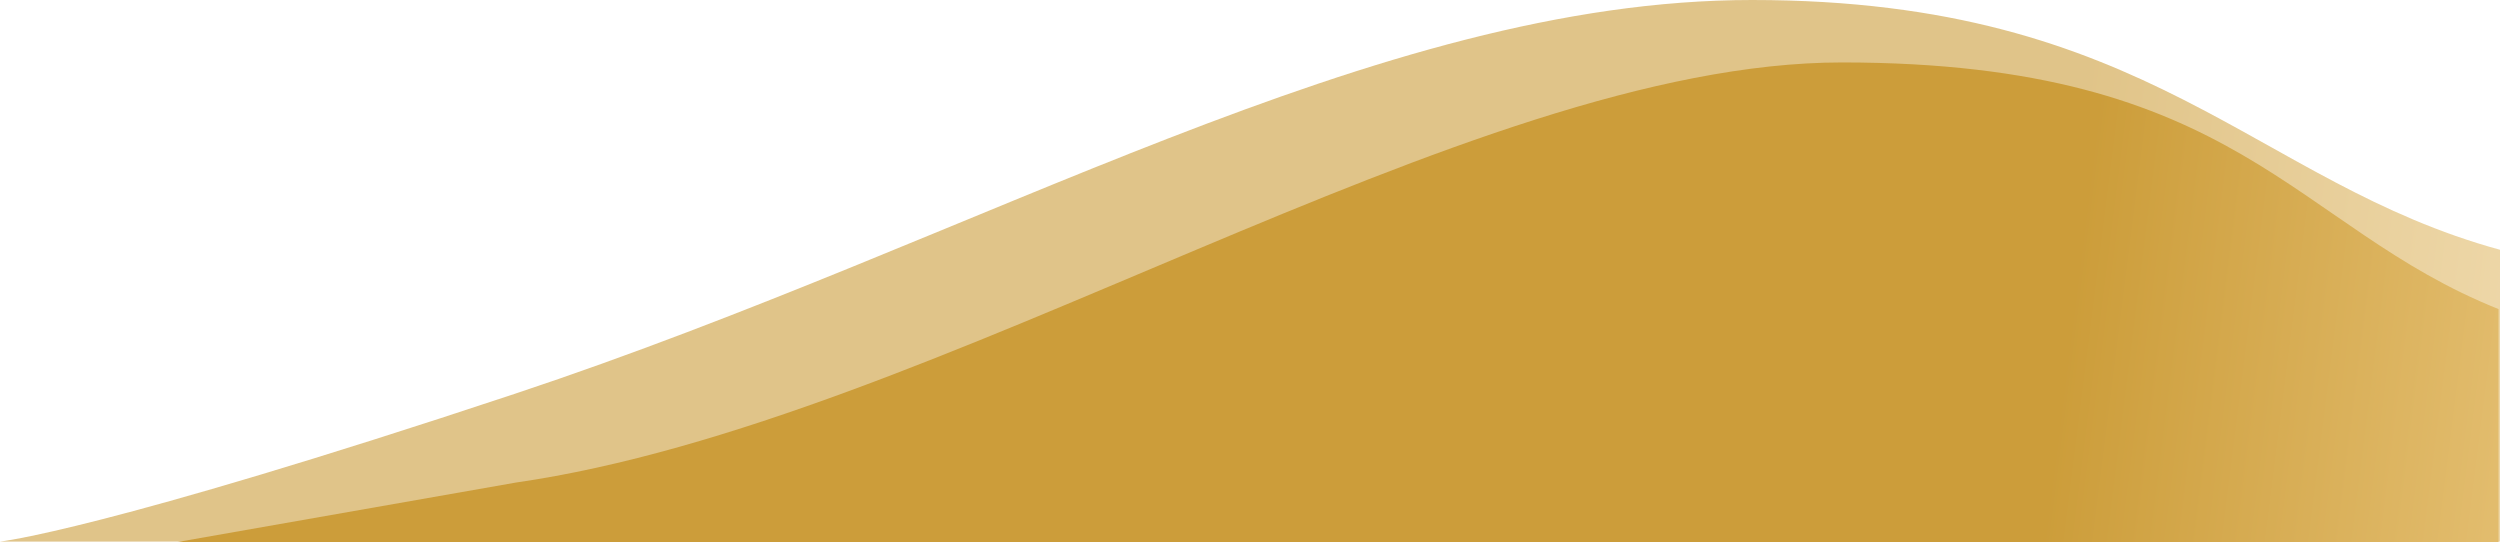 <svg width="1259" height="273" viewBox="0 0 1259 273" preserveAspectRatio="none" fill="none" xmlns="http://www.w3.org/2000/svg">
<path d="M882.326 0C1083.16 7.19341e-05 1135.15 91.919 1259 125.784V272.734H1183.52H648.553H0C0 272.734 50.859 267.562 259.209 198.338C496.125 119.621 692.622 -6.79458e-05 882.326 0Z" fill="url(#paint0_linear_1680_100)" fill-opacity="0.6"/>
<path d="M927.615 31.446C1128.2 31.446 1154.39 114.137 1258.27 155.661V273.339H1200.34H1007.35H87.207L259.727 243.028C473.334 212.122 738.148 31.446 927.615 31.446Z" fill="url(#paint1_linear_1680_100)"/>
<defs>
<linearGradient id="paint0_linear_1680_100" x1="982.819" y1="154.006" x2="1258.51" y2="189.068" gradientUnits="userSpaceOnUse">
<stop offset="0.197" stop-color="#CC9D3A"/>
<stop offset="1" stop-color="#E2BC6D"/>
</linearGradient>
<linearGradient id="paint1_linear_1680_100" x1="982.431" y1="198.454" x2="1257.84" y2="233.246" gradientUnits="userSpaceOnUse">
<stop offset="0.197" stop-color="#CC9D3A"/>
<stop offset="1" stop-color="#E2BC6D"/>
</linearGradient>
</defs>
</svg>
